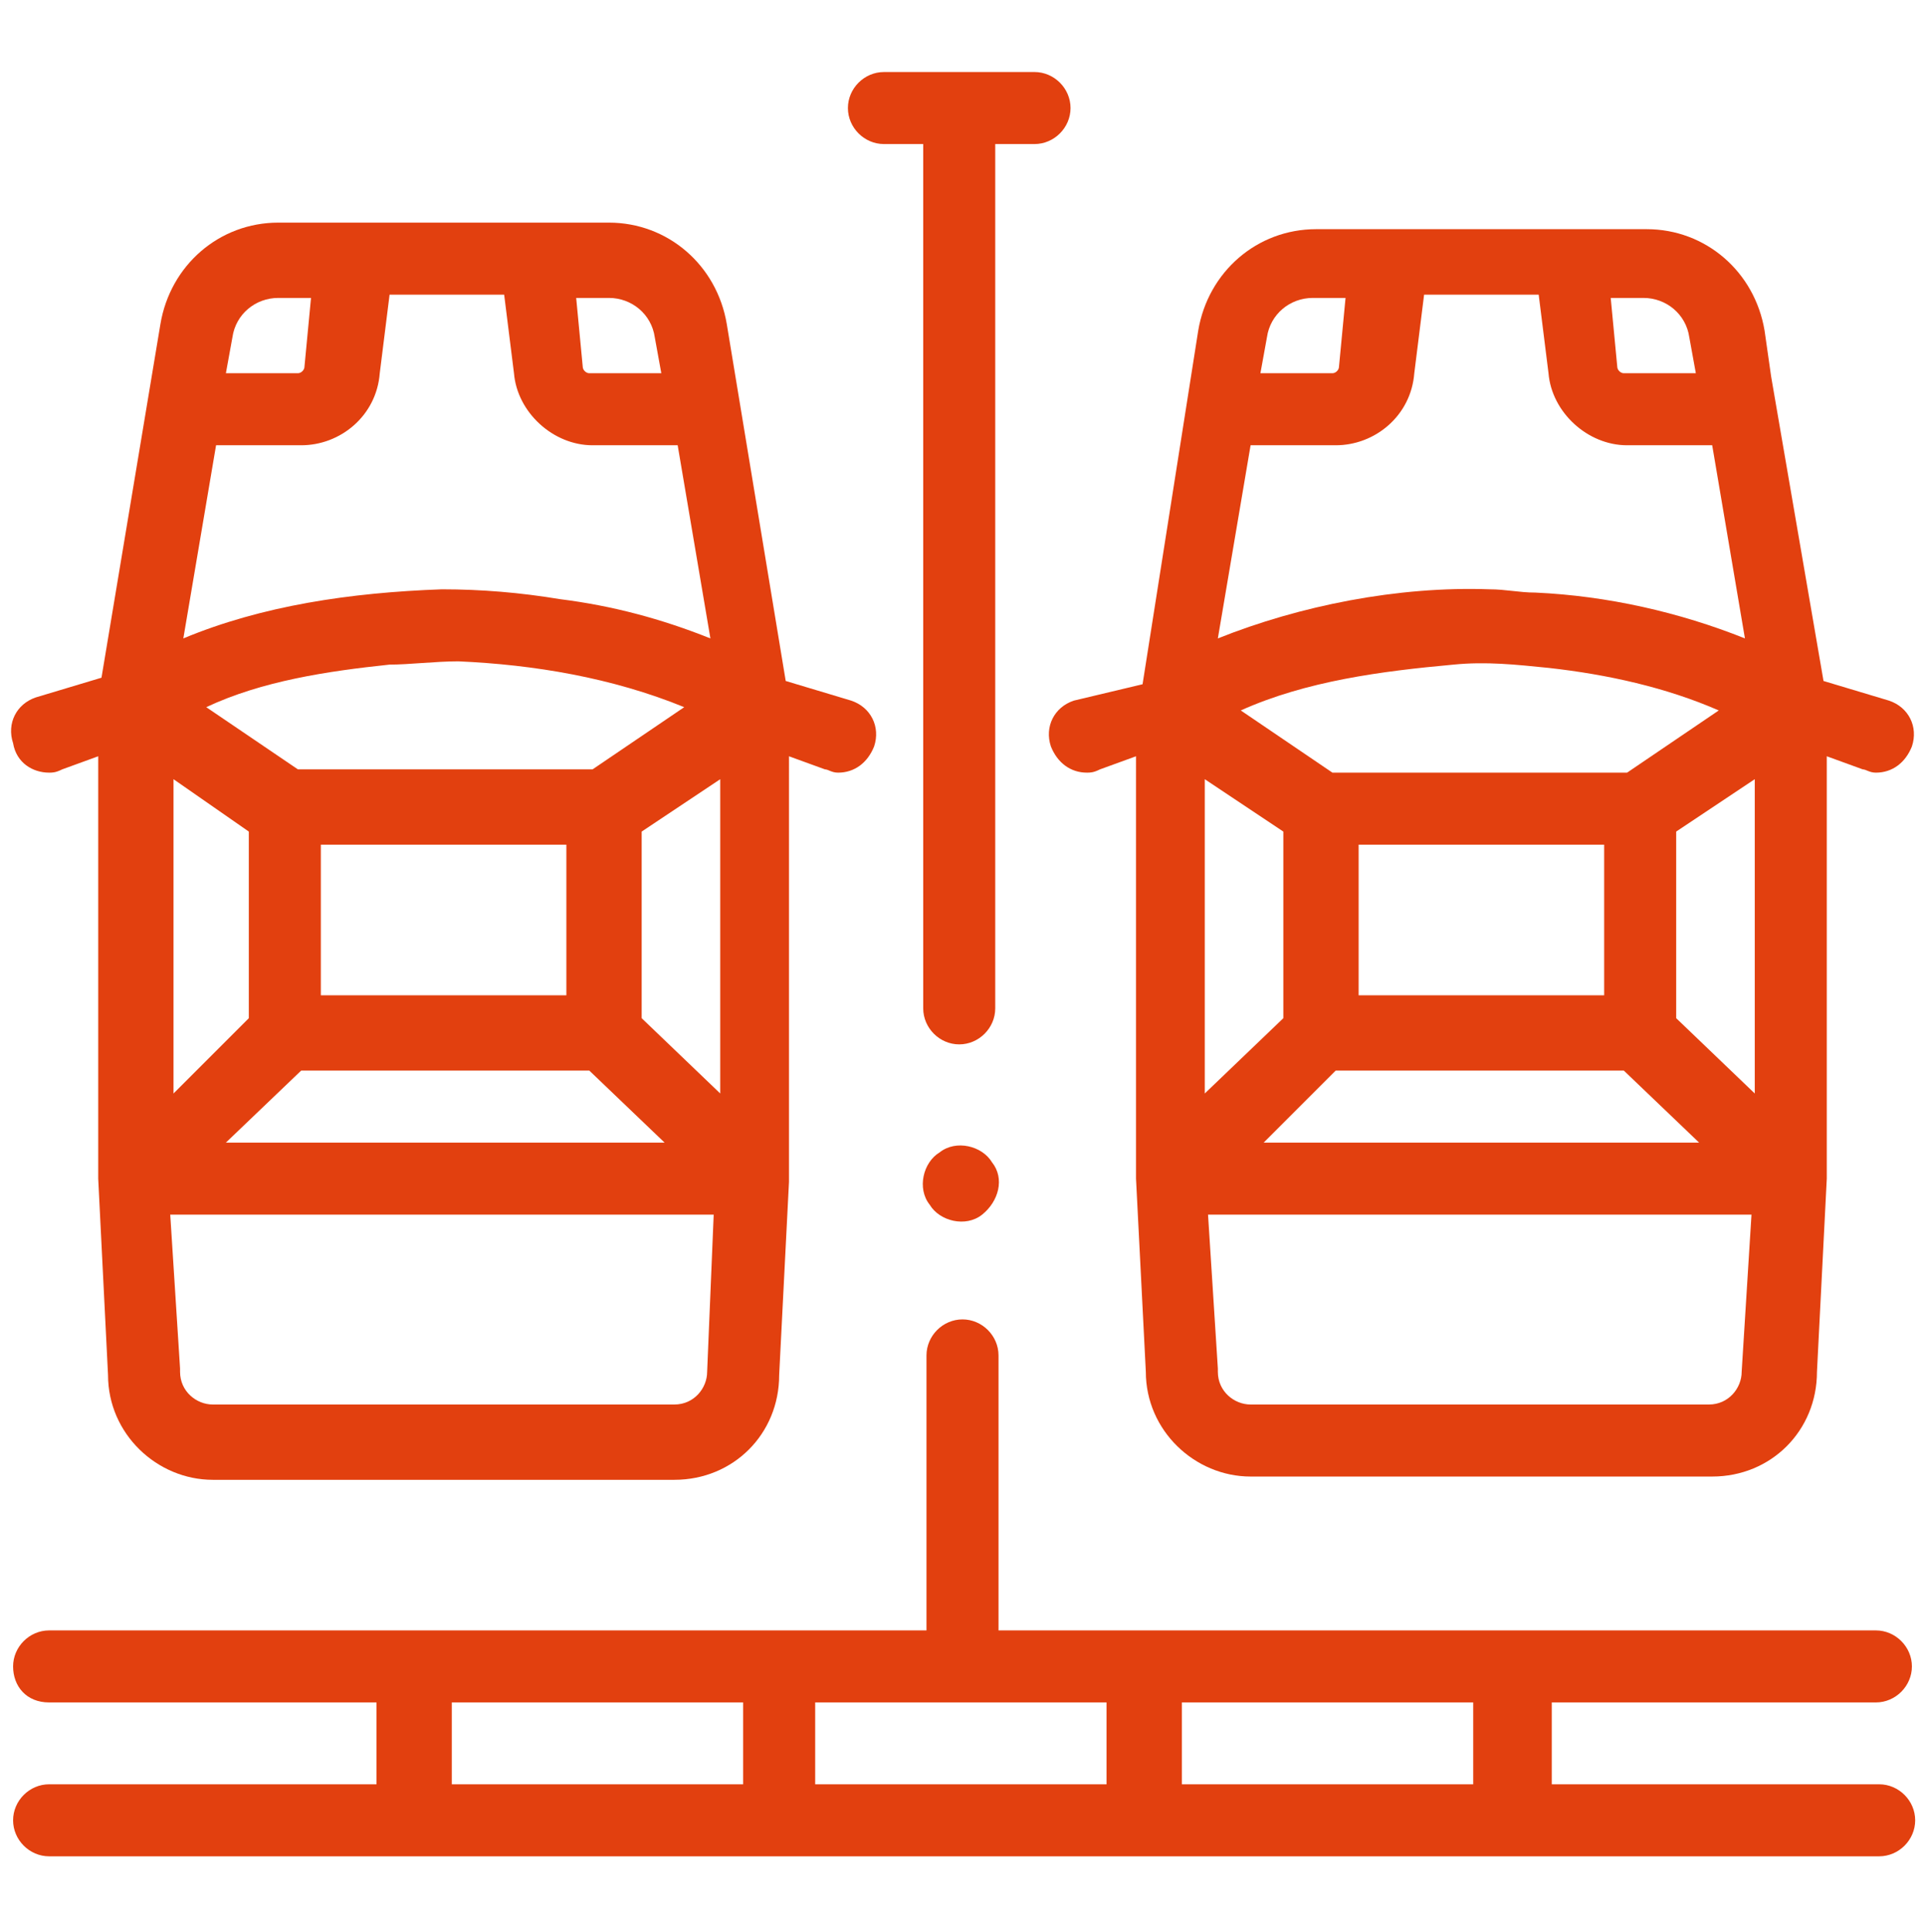<svg version="1.1" baseProfile="tiny" id="svg-1" xmlns="http://www.w3.org/2000/svg" xmlns:xlink="http://www.w3.org/1999/xlink" x="0px" y="0px" width="58.8px" height="59px" viewBox="0 0 58.8 59" xml:space="preserve">
<g>
	<path fill="#E2400F" d="M1.5,23.6c0.1,0,0.2,0,0.4-0.1l1.1-0.4V36c0,0,0,0,0,0c0,0,0,0,0,0c0,0,0,0,0,0L3.3,42
		c0,1.8,1.5,3.2,3.2,3.2h14.1c1.8,0,3.2-1.4,3.2-3.2l0.3-5.9c0,0,0,0,0,0c0,0,0,0,0,0c0,0,0,0,0,0V23.1l1.1,0.4
		c0.1,0,0.2,0.1,0.4,0.1c0.5,0,0.9-0.3,1.1-0.8c0.2-0.6-0.1-1.2-0.7-1.4l-2-0.6L22.2,9.9c-0.3-1.8-1.8-3.1-3.6-3.1h0H8.5
		c-1.8,0-3.3,1.3-3.6,3.1L3.1,20.7l-2,0.6c-0.6,0.2-0.9,0.8-0.7,1.4C0.5,23.3,1,23.6,1.5,23.6L1.5,23.6z M5.6,19.5l1-5.9h2.6
		c1.2,0,2.3-0.9,2.4-2.2l0.3-2.4h3.5l0.3,2.4c0.1,1.2,1.2,2.2,2.4,2.2h2.6l1,5.9c-1.5-0.6-3-1-4.6-1.2c-1.2-0.2-2.4-0.3-3.6-0.3
		C10.7,18.1,8,18.5,5.6,19.5z M14,20.2c2.3,0.1,4.7,0.5,6.9,1.4l-2.8,1.9h-9l-2.8-1.9c1.7-0.8,3.7-1.1,5.6-1.3
		C12.5,20.3,13.3,20.2,14,20.2L14,20.2z M17.3,25.8v4.6H9.8v-4.6L17.3,25.8z M19.6,31.1v-5.7l2.4-1.6l0,9.6L19.6,31.1z M7.6,31.1
		l-2.3,2.3v-9.6l2.3,1.6V31.1z M9.2,32.7H18l2.3,2.2H6.9L9.2,32.7z M21.6,41.9c0,0.5-0.4,1-1,1H6.5c-0.5,0-1-0.4-1-1c0,0,0,0,0-0.1
		l-0.3-4.7h16.6L21.6,41.9C21.6,41.9,21.6,41.9,21.6,41.9z M18.6,9.1c0.7,0,1.3,0.5,1.4,1.2l0.2,1.1H18c-0.1,0-0.2-0.1-0.2-0.2
		l-0.2-2.1L18.6,9.1L18.6,9.1z M8.5,9.1h1l-0.2,2.1c0,0.1-0.1,0.2-0.2,0.2H6.9l0.2-1.1C7.2,9.6,7.8,9.1,8.5,9.1z"></path>
	<path fill="#E2400F" d="M32.8,21.4c-0.6,0.2-0.9,0.8-0.7,1.4c0.2,0.5,0.6,0.8,1.1,0.8c0.1,0,0.2,0,0.4-0.1l1.1-0.4V36c0,0,0,0,0,0
		c0,0,0,0,0,0c0,0,0,0,0,0l0.3,5.9c0,1.8,1.5,3.2,3.2,3.2h14.1c1.8,0,3.2-1.4,3.2-3.2l0.3-5.9c0,0,0,0,0,0c0,0,0,0,0,0c0,0,0,0,0,0
		V23.1l1.1,0.4c0.1,0,0.2,0.1,0.4,0.1c0.5,0,0.9-0.3,1.1-0.8c0.2-0.6-0.1-1.2-0.7-1.4l-2-0.6l-1.6-9.3l-0.2-1.4
		c-0.3-1.8-1.8-3.1-3.6-3.1h0h-2.3h-5.5h-2.3c-1.8,0-3.3,1.3-3.6,3.1l-1.7,10.8L32.8,21.4z M37.2,19.5l1-5.9h2.6
		c1.2,0,2.3-0.9,2.4-2.2l0.3-2.4h3.5l0.3,2.4c0.1,1.2,1.2,2.2,2.4,2.2h2.6l1,5.9c-2-0.8-4.2-1.3-6.4-1.4c-0.5,0-0.9-0.1-1.4-0.1
		C42.7,17.9,39.7,18.5,37.2,19.5L37.2,19.5z M47.3,20.4c1.8,0.2,3.6,0.6,5.2,1.3l-2.8,1.9h-9l-2.8-1.9c2-0.9,4.3-1.2,6.5-1.4
		C45.4,20.2,46.3,20.3,47.3,20.4z M49,25.8v4.6h-7.5v-4.6H49z M51.2,31.1v-5.7l2.4-1.6l0,9.6L51.2,31.1z M39.2,31.1l-2.4,2.3v-9.6
		l2.4,1.6V31.1z M40.8,32.7h8.8l2.3,2.2H38.6L40.8,32.7z M53.2,41.9c0,0.5-0.4,1-1,1H38.2c-0.5,0-1-0.4-1-1c0,0,0,0,0-0.1l-0.3-4.7
		h16.6L53.2,41.9C53.2,41.9,53.2,41.9,53.2,41.9L53.2,41.9z M50.2,9.1c0.7,0,1.3,0.5,1.4,1.2l0.2,1.1h-2.2c-0.1,0-0.2-0.1-0.2-0.2
		l-0.2-2.1L50.2,9.1z M40.1,9.1h1l-0.2,2.1c0,0.1-0.1,0.2-0.2,0.2h-2.2l0.2-1.1C38.8,9.6,39.4,9.1,40.1,9.1z"></path>
	<path fill="#E2400F" d="M57.3,52c0.6,0,1.1-0.5,1.1-1.1s-0.5-1.1-1.1-1.1H30.5v-8.4c0-0.6-0.5-1.1-1.1-1.1c-0.6,0-1.1,0.5-1.1,1.1
		v8.4H1.5c-0.6,0-1.1,0.5-1.1,1.1S0.8,52,1.5,52h10v2.5h-10c-0.6,0-1.1,0.5-1.1,1.1c0,0.6,0.5,1.1,1.1,1.1h55.9
		c0.6,0,1.1-0.5,1.1-1.1c0-0.6-0.5-1.1-1.1-1.1h-10V52H57.3z M13.8,52h8.9v2.5h-8.9V52z M24.9,52h8.9v2.5h-8.9V52z M36.1,52H45v2.5
		h-8.9V52z"></path>
	<path fill="#E2400F" d="M27,4.4h1.2v26.4c0,0.6,0.5,1.1,1.1,1.1s1.1-0.5,1.1-1.1V4.4h1.2c0.6,0,1.1-0.5,1.1-1.1s-0.5-1.1-1.1-1.1
		H27c-0.6,0-1.1,0.5-1.1,1.1S26.4,4.4,27,4.4L27,4.4z"></path>
	<path fill="#E2400F" d="M30.3,35.5c-0.3-0.5-1.1-0.7-1.6-0.3c-0.5,0.3-0.7,1.1-0.3,1.6c0.3,0.5,1.1,0.7,1.6,0.3
		C30.5,36.7,30.7,36,30.3,35.5z"></path>
</g>
</svg>